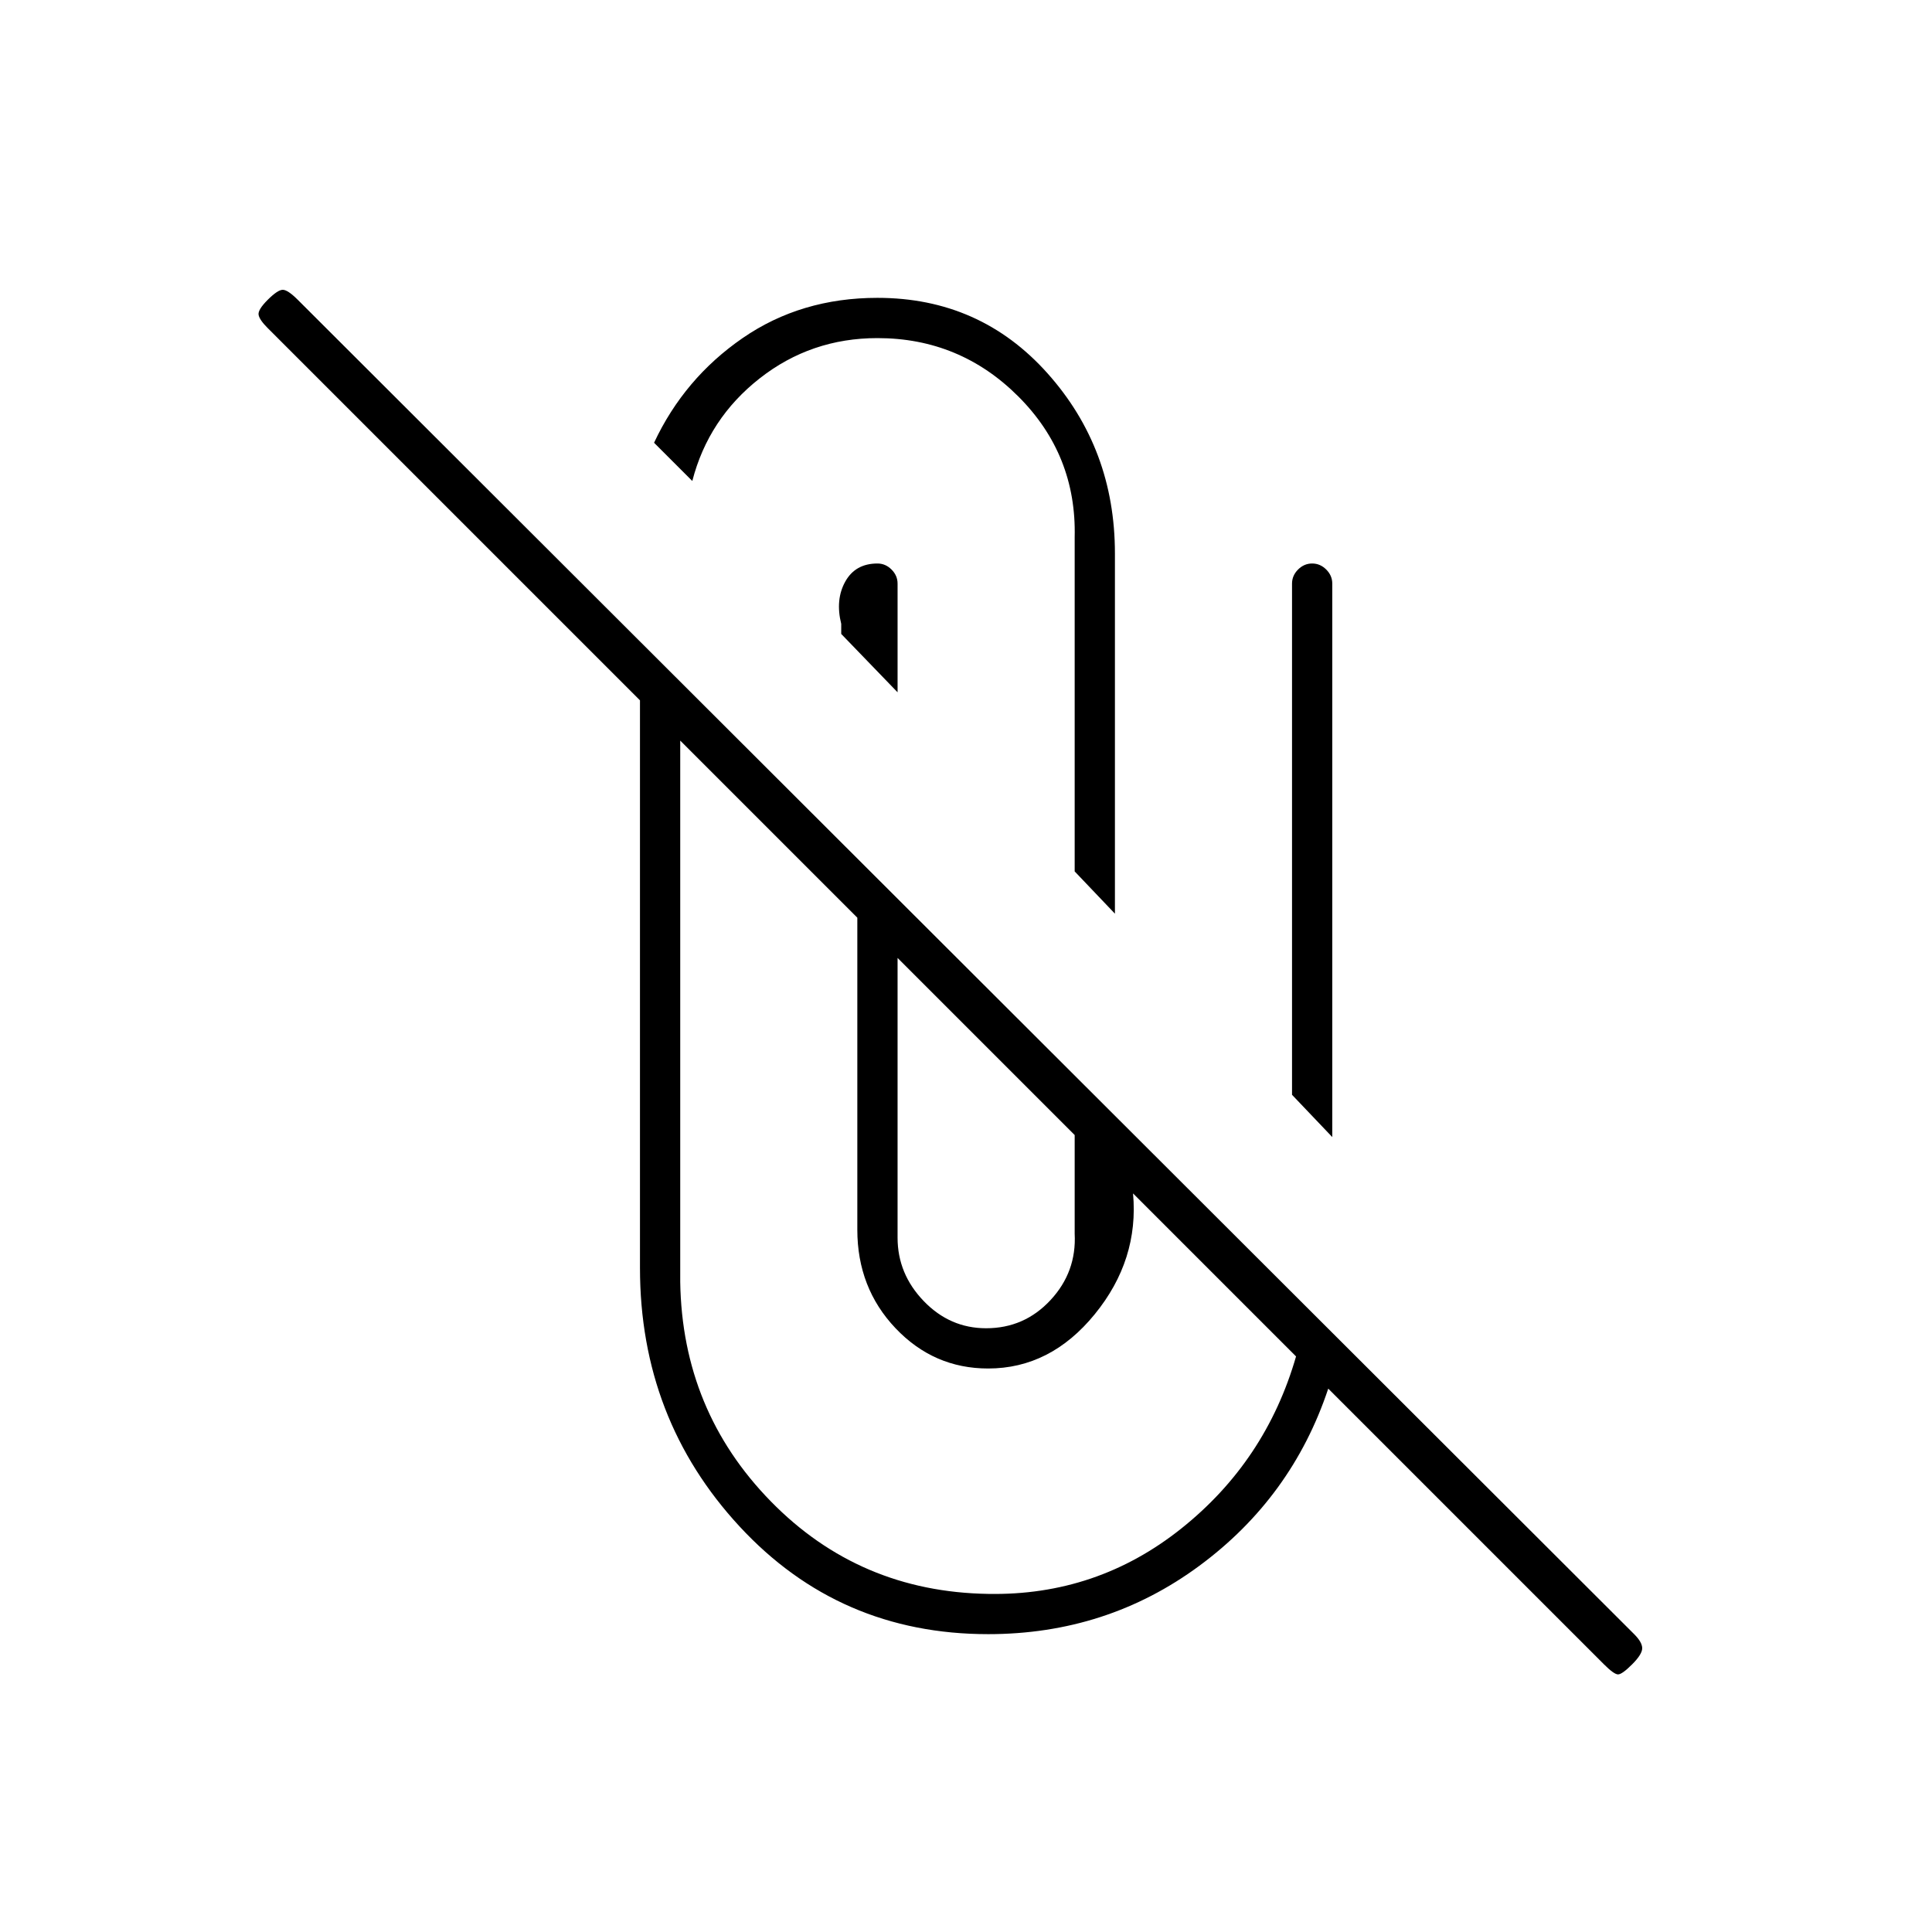 <svg xmlns="http://www.w3.org/2000/svg" height="20" viewBox="0 -960 960 960" width="20"><path d="M491-148q-74 0-123.5-53.5T318-330v-282L133-797q-4-4-4.5-6.5t4.5-7.5q5-5 7.5-5t7.5 5l664 663q4 4 4 7t-5 8q-5 5-7 5t-7-5L660-270q-18 54-64 88t-105 34ZM338-592v269q1 64 45 109t108 46q54 1 96-32.5t57-85.5l-81-81q3 33-19 60t-53 27q-27 0-46-20t-19-49v-155l-88-88Zm108 108v139q0 18 13 31.5t31 13.5q19 0 32-14t12-33v-49l-88-88Zm196 68v-254q0-4 3-7t7-3q4 0 7 3t3 7v275l-20-21ZM534-527v-166q1-41-28-70t-70-29q-33 0-58.5 20T344-721l-19-19q15-32 44-52t67-20q51 0 84.5 37.5T554-685v179l-20-21ZM418-645v-5q-3-12 2-21t16-9q4 0 7 3t3 7v54l-28-29Z"/></svg>